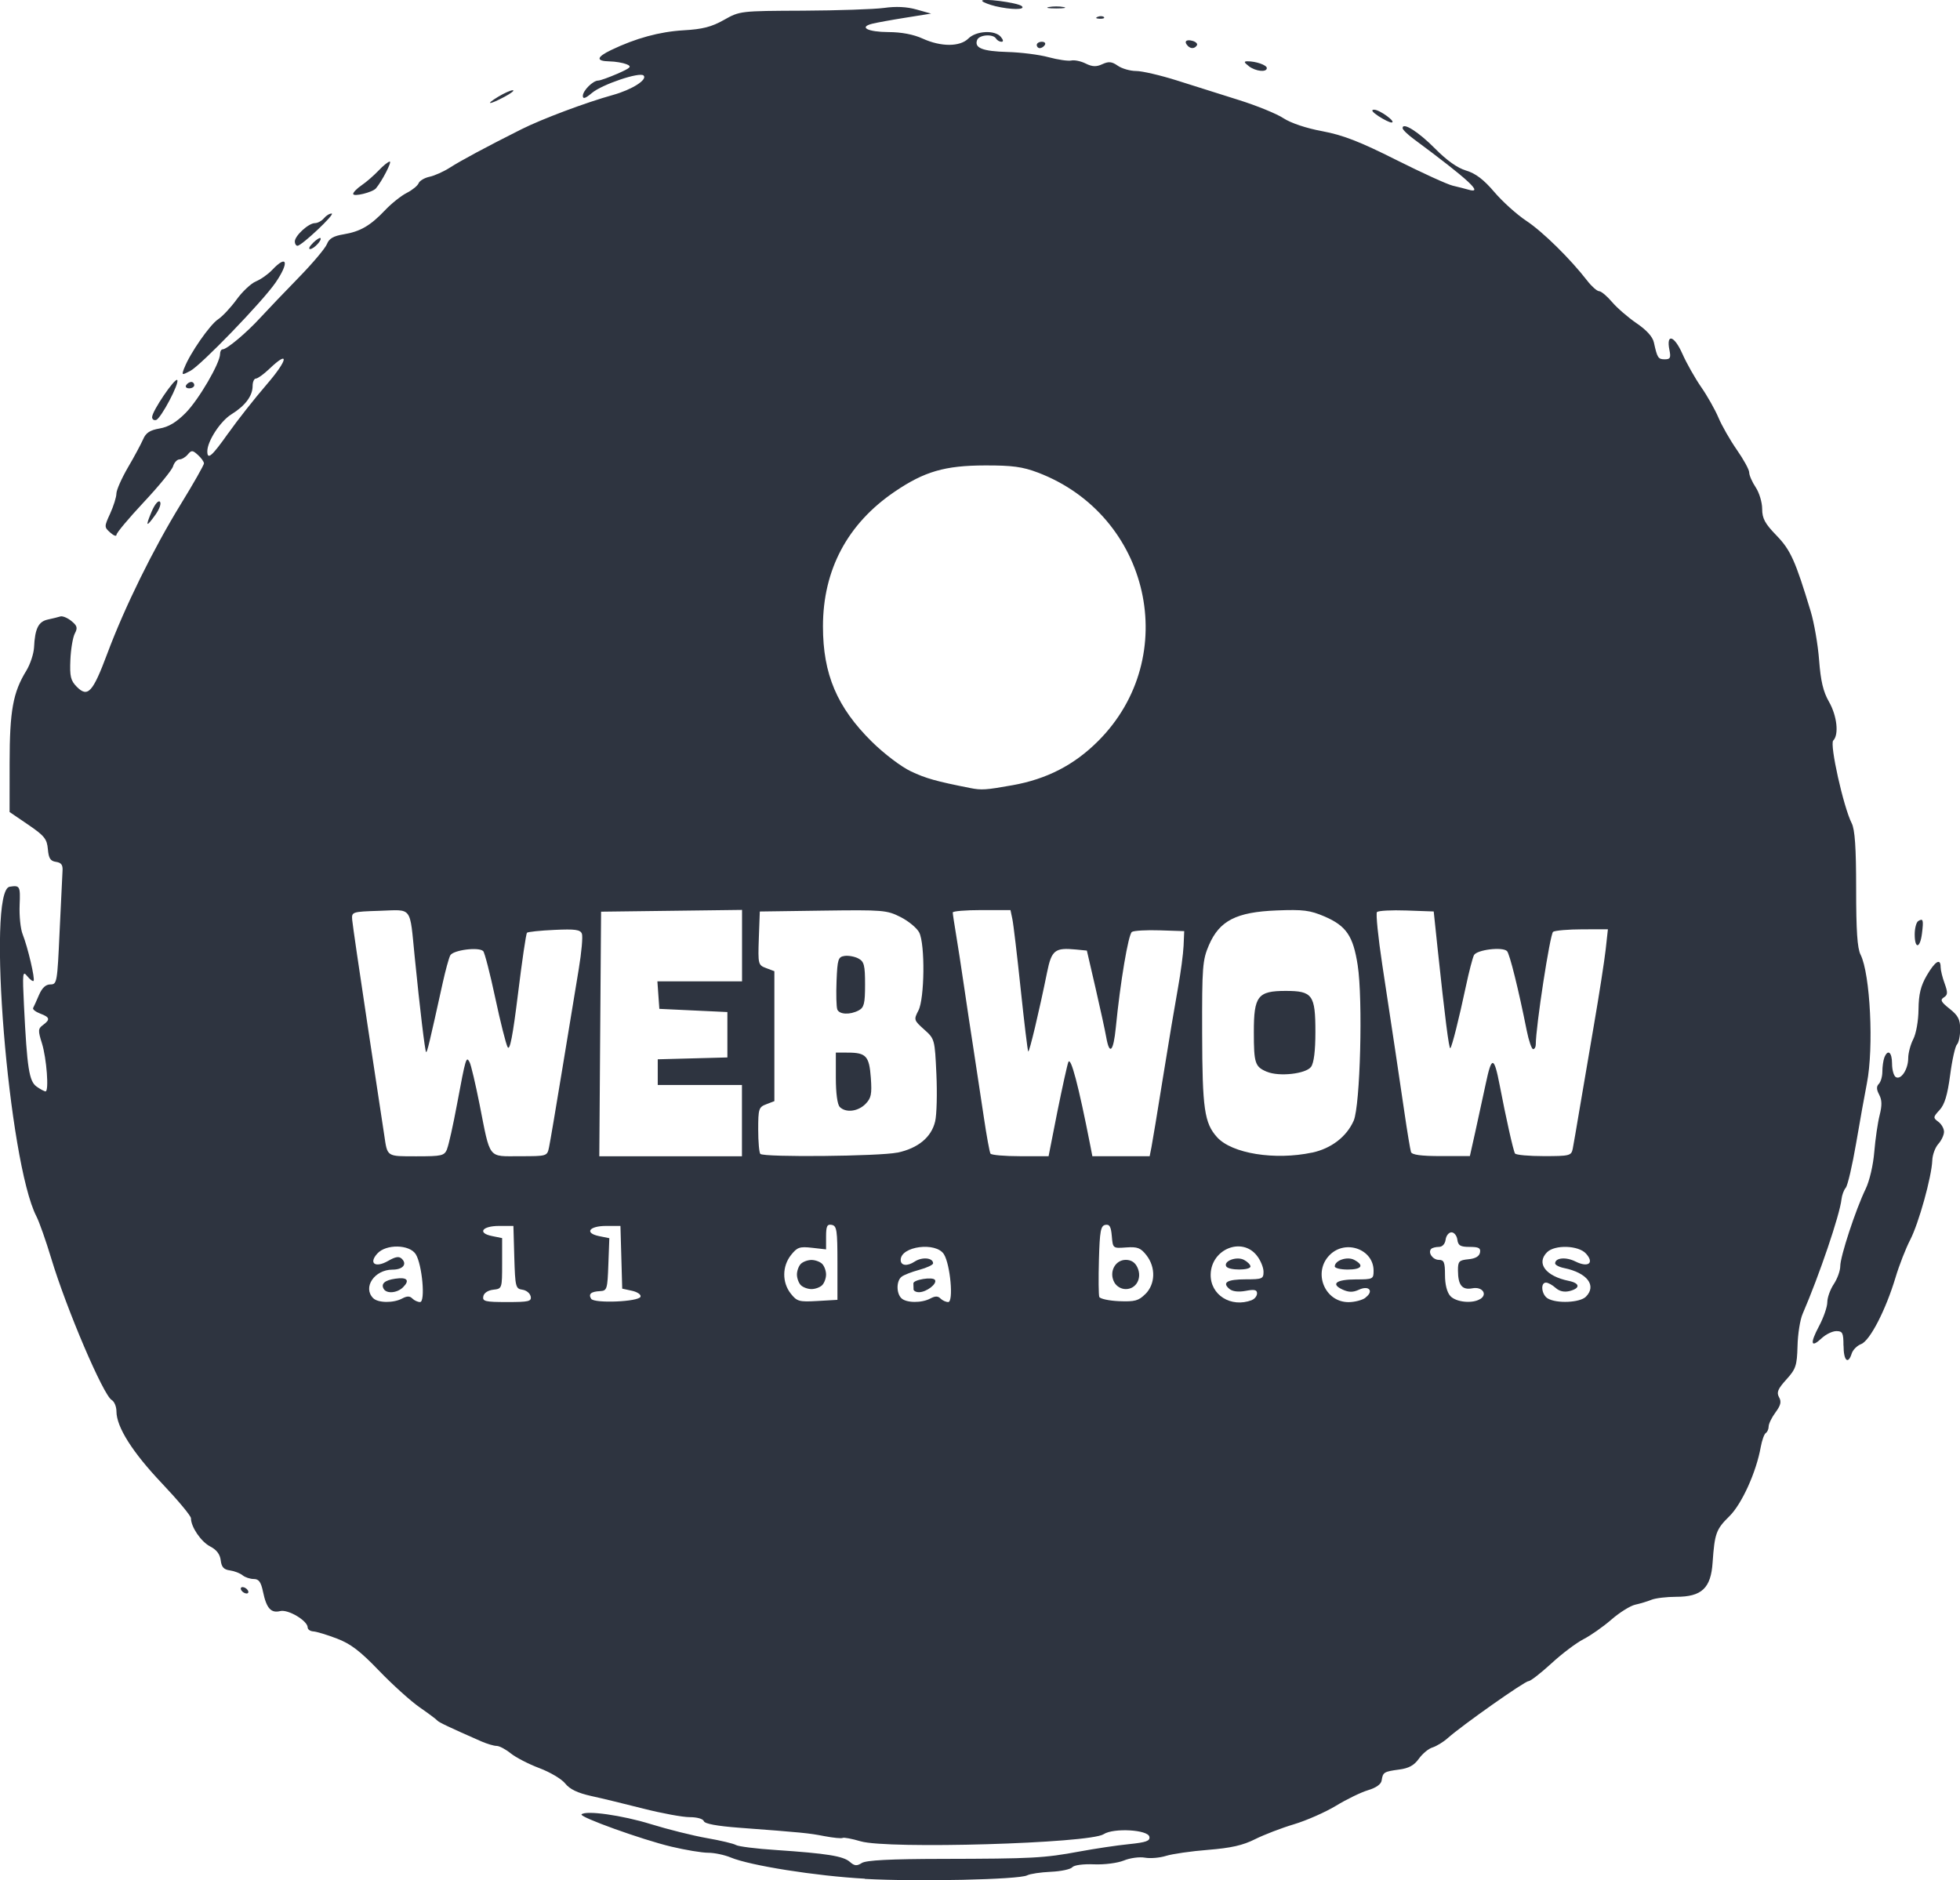 <?xml version="1.0" encoding="UTF-8"?>
<!-- Created with Inkscape (http://www.inkscape.org/) -->
<svg width="22.066mm" height="21.167mm" version="1.1" viewBox="0 0 22.066 21.167" xmlns="http://www.w3.org/2000/svg">
 <g transform="translate(-28.522 -22.767)">
  <style>
    path {
      fill: #2e3440;
      stroke-width: 0.036;
    }

    @media (prefers-color-scheme: dark) {
      path {
        fill: #eceff4;
      }
    }
  </style>
  <path d="m38.26 43.918c-0.552-0.03-1.295-0.148-1.512-0.239-0.07-0.029-0.183-0.053-0.253-0.053-0.07 0-0.257-0.031-0.416-0.069-0.328-0.078-1.039-0.334-1.01-0.363 0.048-0.048 0.458 0.01 0.778 0.109 0.194 0.06 0.479 0.131 0.633 0.158 0.155 0.027 0.302 0.062 0.328 0.078 0.026 0.016 0.228 0.042 0.449 0.056 0.574 0.039 0.757 0.068 0.832 0.133 0.053 0.047 0.079 0.049 0.136 0.013 0.05-0.031 0.318-0.045 0.901-0.046 1.02-0.002 1.15-0.009 1.548-0.083 0.174-0.032 0.425-0.07 0.558-0.083 0.194-0.02 0.239-0.036 0.23-0.083-0.015-0.08-0.404-0.102-0.515-0.029-0.159 0.104-2.432 0.17-2.736 0.08-0.098-0.029-0.189-0.046-0.202-0.038-0.013 8e-3 -0.105-0.001-0.205-0.02-0.181-0.035-0.244-0.041-0.963-0.095-0.248-0.019-0.385-0.044-0.395-0.074-0.009-0.026-0.077-0.045-0.16-0.045-0.079 0-0.312-0.043-0.517-0.095-0.205-0.052-0.47-0.117-0.591-0.143-0.152-0.034-0.241-0.076-0.292-0.14-0.04-0.051-0.172-0.129-0.292-0.174-0.12-0.045-0.265-0.12-0.322-0.166-0.057-0.046-0.128-0.084-0.159-0.084-0.031 0-0.107-0.023-0.17-0.05-0.362-0.159-0.482-0.216-0.498-0.236-0.01-0.013-0.1-0.08-0.201-0.15-0.1-0.07-0.305-0.255-0.456-0.412-0.212-0.221-0.319-0.302-0.474-0.361-0.11-0.042-0.229-0.078-0.264-0.08-0.035-0.002-0.064-0.022-0.064-0.044 0-0.076-0.22-0.207-0.309-0.185-0.104 0.026-0.155-0.031-0.194-0.218-0.023-0.11-0.047-0.143-0.104-0.143-0.041 0-0.098-0.019-0.126-0.042-0.028-0.023-0.093-0.048-0.143-0.055-0.069-0.009-0.094-0.038-0.103-0.113-0.008-0.068-0.046-0.119-0.118-0.156-0.104-0.054-0.217-0.22-0.217-0.318 0-0.027-0.147-0.203-0.326-0.392-0.332-0.35-0.513-0.635-0.513-0.811 0-0.054-0.024-0.111-0.053-0.128-0.094-0.052-0.51-1.026-0.681-1.594-0.06-0.199-0.135-0.412-0.167-0.474-0.314-0.608-0.563-3.67-0.301-3.711 0.115-0.018 0.121-0.008 0.112 0.207-0.005 0.121 0.01 0.269 0.034 0.328 0.059 0.149 0.142 0.506 0.123 0.525-0.009 0.009-0.041-0.016-0.072-0.054-0.051-0.064-0.054-0.035-0.036 0.331 0.035 0.709 0.058 0.853 0.142 0.913 0.042 0.03 0.087 0.054 0.101 0.054 0.04 0 0.012-0.372-0.041-0.542-0.045-0.143-0.044-0.164 0.012-0.205 0.084-0.062 0.078-0.088-0.032-0.129-0.052-0.02-0.087-0.048-0.079-0.063 0.008-0.015 0.038-0.08 0.066-0.146 0.035-0.081 0.076-0.119 0.128-0.119 0.075 0 0.078-0.021 0.104-0.593 0.015-0.326 0.03-0.634 0.033-0.684 0.005-0.069-0.014-0.094-0.074-0.103-0.063-9e-3 -0.082-0.04-0.091-0.143-0.01-0.114-0.038-0.15-0.221-0.275l-0.21-0.143 3.93e-4 -0.553c4.14e-4 -0.588 0.038-0.794 0.188-1.038 0.044-0.072 0.083-0.19 0.087-0.262 0.01-0.212 0.049-0.291 0.155-0.314 0.054-0.012 0.118-0.027 0.142-0.035 0.024-0.007 0.08 0.016 0.123 0.051 0.066 0.054 0.073 0.077 0.039 0.141-0.022 0.042-0.045 0.176-0.05 0.297-0.008 0.188 0.003 0.233 0.073 0.304 0.123 0.123 0.179 0.063 0.342-0.373 0.197-0.527 0.517-1.177 0.828-1.684 0.144-0.234 0.261-0.441 0.261-0.459 0-0.018-0.03-0.061-0.068-0.095-0.06-0.055-0.073-0.055-0.114-0.006-0.025 0.031-0.068 0.056-0.094 0.056-0.026 0-0.059 0.035-0.072 0.078s-0.162 0.225-0.331 0.405c-0.168 0.18-0.306 0.344-0.306 0.366 0 0.021-0.031 0.01-0.07-0.025-0.069-0.062-0.069-0.066-8.06e-4 -0.215 0.038-0.084 0.07-0.185 0.07-0.225 6.83e-4 -0.04 0.059-0.171 0.129-0.292 0.071-0.12 0.147-0.263 0.171-0.317 0.032-0.075 0.077-0.104 0.186-0.123 0.101-0.017 0.188-0.069 0.294-0.176 0.147-0.149 0.387-0.56 0.387-0.663 0-0.029 0.013-0.052 0.029-0.052 0.047 0 0.268-0.185 0.426-0.358 0.08-0.087 0.274-0.29 0.431-0.451s0.299-0.33 0.317-0.376c0.024-0.062 0.072-0.091 0.188-0.11 0.19-0.032 0.301-0.097 0.468-0.273 0.07-0.074 0.179-0.161 0.242-0.193 0.063-0.032 0.123-0.081 0.134-0.109 0.011-0.028 0.066-0.061 0.123-0.073 0.057-0.012 0.161-0.059 0.231-0.104 0.125-0.08 0.402-0.229 0.802-0.43 0.233-0.117 0.729-0.303 1.029-0.386 0.216-0.06 0.395-0.173 0.348-0.22-0.043-0.043-0.467 0.1-0.581 0.196-0.073 0.062-0.103 0.072-0.103 0.034 0-0.06 0.114-0.173 0.173-0.173 0.022 0 0.119-0.035 0.216-0.077 0.152-0.067 0.166-0.081 0.103-0.107-0.04-0.016-0.126-0.031-0.191-0.032-0.156-0.003-0.15-0.047 0.018-0.128 0.277-0.133 0.545-0.206 0.814-0.222 0.215-0.012 0.316-0.038 0.456-0.117 0.179-0.101 0.183-0.101 0.891-0.104 0.391-0.002 0.802-0.016 0.912-0.031 0.133-0.019 0.256-0.013 0.365 0.018l0.164 0.046-0.288 0.046c-0.158 0.025-0.327 0.056-0.375 0.068-0.155 0.039-0.05 0.093 0.182 0.094 0.146 4.13e-4 0.282 0.026 0.385 0.073 0.208 0.095 0.421 0.094 0.516-8.27e-4 0.087-0.087 0.299-0.098 0.365-0.018 0.029 0.035 0.031 0.055 0.007 0.055-0.021 0-0.049-0.016-0.061-0.036-0.034-0.055-0.19-0.044-0.213 0.016-0.034 0.09 0.061 0.127 0.342 0.135 0.149 4e-3 0.358 0.03 0.463 0.059 0.105 0.028 0.22 0.045 0.255 0.037 0.035-0.008 0.108 0.007 0.162 0.034 0.075 0.037 0.12 0.039 0.188 0.007 0.072-0.033 0.107-0.029 0.174 0.018 0.046 0.032 0.139 0.059 0.206 0.059 0.067 0 0.273 0.048 0.457 0.106s0.499 0.158 0.7 0.221c0.201 0.063 0.427 0.155 0.502 0.205 0.083 0.054 0.257 0.113 0.438 0.146 0.233 0.044 0.419 0.116 0.829 0.322 0.291 0.146 0.578 0.277 0.638 0.291 0.06 0.014 0.138 0.034 0.173 0.044 0.186 0.055 0.012-0.107-0.613-0.57-0.068-0.05-0.124-0.105-0.124-0.121-0.003-0.074 0.178 0.04 0.363 0.227 0.133 0.135 0.254 0.221 0.352 0.25 0.107 0.032 0.198 0.101 0.318 0.242 0.092 0.108 0.254 0.254 0.36 0.324 0.186 0.123 0.497 0.43 0.685 0.673 0.05 0.065 0.11 0.118 0.134 0.119 0.024 1.82e-4 0.089 0.055 0.146 0.122 0.057 0.067 0.181 0.174 0.276 0.239 0.112 0.076 0.181 0.152 0.195 0.216 0.038 0.174 0.048 0.19 0.123 0.19 0.061 0 0.07-0.017 0.052-0.105-0.038-0.19 0.054-0.164 0.145 0.041 0.047 0.107 0.143 0.276 0.212 0.376 0.069 0.099 0.157 0.255 0.195 0.345 0.038 0.09 0.131 0.253 0.207 0.362 0.076 0.109 0.139 0.223 0.139 0.255 1.45e-4 0.032 0.033 0.107 0.073 0.167 0.04 0.06 0.073 0.169 0.073 0.243 1.82e-4 0.108 0.031 0.165 0.16 0.298 0.16 0.165 0.213 0.283 0.387 0.858 0.038 0.127 0.081 0.373 0.094 0.547 0.018 0.235 0.046 0.355 0.111 0.468 0.091 0.159 0.114 0.371 0.048 0.437-0.042 0.042 0.115 0.748 0.208 0.931 0.036 0.072 0.05 0.271 0.05 0.74 0 0.469 0.013 0.668 0.05 0.74 0.109 0.217 0.15 1.046 0.071 1.448-0.024 0.12-0.078 0.424-0.121 0.674-0.043 0.25-0.095 0.476-0.117 0.502-0.022 0.026-0.043 0.084-0.048 0.13-0.019 0.175-0.25 0.856-0.438 1.291-0.028 0.064-0.054 0.227-0.057 0.362-0.006 0.22-0.019 0.258-0.126 0.376-0.096 0.106-0.112 0.145-0.082 0.199 0.029 0.051 0.019 0.091-0.04 0.171-0.042 0.057-0.077 0.128-0.077 0.158 0 0.03-0.015 0.063-0.032 0.074-0.018 0.011-0.043 0.082-0.057 0.157-0.05 0.283-0.213 0.642-0.353 0.78-0.15 0.147-0.166 0.193-0.189 0.521-0.019 0.289-0.123 0.386-0.409 0.386-0.108 0-0.235 0.015-0.281 0.034-0.046 0.019-0.128 0.043-0.182 0.055-0.054 0.012-0.175 0.087-0.268 0.168-0.093 0.081-0.235 0.18-0.315 0.221-0.08 0.041-0.242 0.163-0.361 0.273-0.119 0.109-0.235 0.199-0.257 0.199-0.043 0-0.746 0.496-0.908 0.64-0.05 0.045-0.128 0.092-0.172 0.106-0.045 0.013-0.114 0.071-0.154 0.127-0.053 0.075-0.114 0.108-0.223 0.122-0.17 0.023-0.182 0.03-0.196 0.123-0.006 0.042-0.062 0.082-0.152 0.109-0.078 0.023-0.241 0.102-0.361 0.175-0.12 0.073-0.334 0.167-0.474 0.209-0.141 0.042-0.338 0.118-0.438 0.168-0.137 0.069-0.269 0.099-0.529 0.12-0.191 0.015-0.404 0.046-0.474 0.068-0.07 0.022-0.177 0.031-0.237 0.02-0.06-0.011-0.167 3e-3 -0.237 0.032-0.072 0.029-0.219 0.048-0.337 0.043-0.123-0.005-0.224 0.009-0.244 0.033-0.019 0.023-0.128 0.046-0.241 0.051-0.114 0.005-0.234 0.023-0.267 0.04-0.091 0.048-1.232 0.073-1.829 0.04zm-5.21-6.532c0.054-0.029 0.086-0.029 0.114 0 0.022 0.022 0.061 0.04 0.087 0.04 0.062 0 0.024-0.422-0.048-0.538-0.07-0.112-0.335-0.117-0.433-0.008-0.101 0.111-0.022 0.165 0.121 0.083 0.086-0.049 0.124-0.055 0.156-0.023 0.061 0.061 0.009 0.121-0.106 0.121-0.203 0-0.338 0.2-0.218 0.321 0.055 0.055 0.229 0.057 0.327 0.004zm-0.207-0.106c-0.036-0.059 0.009-0.1 0.129-0.117 0.133-0.02 0.167 0.017 0.088 0.096-0.065 0.065-0.182 0.076-0.217 0.021zm1.653 0.082c-0.007-0.035-0.048-0.069-0.093-0.075-0.076-0.011-0.081-0.032-0.091-0.365l-0.01-0.353h-0.161c-0.192 0-0.248 0.08-0.079 0.114l0.113 0.023v0.285c0 0.283-5.17e-4 0.285-0.1 0.296-0.06 7e-3 -0.105 0.037-0.112 0.075-0.011 0.056 0.021 0.064 0.267 0.064 0.246 0 0.277-0.007 0.267-0.064zm1.237 0.003c0.008-0.023-0.036-0.053-0.096-0.066l-0.11-0.024-0.01-0.353-0.01-0.353h-0.161c-0.193 0-0.248 0.08-0.078 0.115l0.114 0.023-0.011 0.296c-0.01 0.279-0.015 0.296-0.094 0.3-0.101 0.005-0.133 0.032-0.1 0.086 0.034 0.055 0.537 0.034 0.556-0.023zm2.217-0.379c0-0.368-0.007-0.418-0.064-0.429-0.052-0.01-0.064 0.014-0.064 0.132v0.144l-0.158-0.018c-0.14-0.016-0.167-0.006-0.237 0.082-0.1 0.127-0.101 0.308-0.003 0.433 0.07 0.089 0.094 0.096 0.301 0.084l0.225-0.013v-0.416zm-0.412 0.25c-0.024-0.024-0.044-0.078-0.044-0.12 0-0.042 0.02-0.096 0.044-0.12 0.024-0.024 0.078-0.044 0.12-0.044 0.042 0 0.096 0.02 0.12 0.044 0.024 0.024 0.044 0.078 0.044 0.12 0 0.042-0.02 0.096-0.044 0.12-0.024 0.024-0.078 0.044-0.12 0.044-0.042 0-0.096-0.02-0.12-0.044zm1.458 0.15c0.054-0.029 0.086-0.029 0.114 0 0.022 0.022 0.061 0.04 0.087 0.04 0.062 0 0.024-0.422-0.048-0.538-0.089-0.143-0.487-0.091-0.487 0.064 0 0.065 0.074 0.074 0.158 0.018 0.084-0.055 0.207-0.043 0.207 0.02 0 0.017-0.07 0.05-0.155 0.073-0.085 0.023-0.176 0.058-0.201 0.079-0.058 0.047-0.059 0.183-0.002 0.24 0.055 0.055 0.229 0.057 0.327 0.004zm-0.189-0.106c0-0.02-8.27e-4 -0.049-0.002-0.064-0.003-0.042 0.219-0.078 0.243-0.039 0.027 0.043-0.093 0.136-0.178 0.138-0.035 6.21e-4 -0.064-0.015-0.064-0.035zm2.61 0.056c0.113-0.113 0.118-0.301 0.012-0.437-0.065-0.083-0.101-0.097-0.228-0.088-0.15 0.011-0.15 0.011-0.162-0.127-0.009-0.107-0.025-0.136-0.073-0.127-0.052 0.01-0.063 0.069-0.072 0.392-0.006 0.209-0.004 0.398 0.004 0.419 0.008 0.021 0.108 0.043 0.222 0.048 0.178 0.007 0.22-0.004 0.296-0.08zm-0.351-0.134c-0.061-0.114 0.01-0.251 0.13-0.251 0.062 0 0.106 0.029 0.132 0.087 0.054 0.118-0.014 0.242-0.132 0.242-0.053 0-0.105-0.031-0.13-0.078zm1.55 0.201c0.032-0.012 0.058-0.046 0.058-0.075 0-0.04-0.03-0.047-0.128-0.028-0.081 0.015-0.148 0.007-0.182-0.021-0.088-0.073-0.027-0.109 0.185-0.109 0.184 0 0.198-0.006 0.198-0.086 0-0.047-0.034-0.13-0.076-0.182-0.167-0.212-0.511-0.073-0.519 0.21-0.007 0.234 0.229 0.382 0.464 0.292zm-0.288-0.377c-0.037-0.061 0.117-0.119 0.199-0.075 0.04 0.021 0.073 0.055 0.073 0.074 0 0.046-0.244 0.046-0.272 6.21e-4zm1.566 0.35c0.098-0.072 0.042-0.142-0.073-0.089-0.067 0.031-0.114 0.03-0.183-0.001-0.14-0.064-0.073-0.115 0.15-0.115 0.191 0 0.198-0.004 0.198-0.098 0-0.242-0.316-0.356-0.494-0.177-0.193 0.193-0.058 0.531 0.212 0.531 0.067 0 0.153-0.022 0.19-0.049zm-0.345-0.351c0-0.068 0.141-0.116 0.219-0.074 0.116 0.062 0.085 0.109-0.073 0.109-0.08 0-0.146-0.016-0.146-0.035zm1.638 0.367c0.086-0.054 0.022-0.142-0.088-0.121-0.116 0.022-0.162-0.034-0.163-0.199-4.14e-4 -0.105 0.011-0.117 0.118-0.128 0.078-0.007 0.122-0.033 0.13-0.075 0.01-0.051-0.014-0.064-0.116-0.064-0.105 0-0.13-0.015-0.139-0.082-0.006-0.045-0.036-0.082-0.066-0.082s-0.06 0.037-0.066 0.082c-0.007 0.05-0.037 0.082-0.076 0.082-0.035 0-0.074 0.01-0.086 0.022-0.041 0.041 0.017 0.124 0.086 0.124 0.058 0 0.069 0.028 0.069 0.17 0 0.107 0.022 0.195 0.06 0.237 0.064 0.07 0.25 0.089 0.337 0.033zm1.189-0.026c0.125-0.125 0.015-0.27-0.246-0.323-0.055-0.011-0.1-0.035-0.1-0.052 0-0.064 0.121-0.076 0.23-0.021 0.143 0.071 0.214 0.017 0.117-0.09-0.084-0.093-0.35-0.102-0.438-0.015-0.125 0.125-0.015 0.27 0.246 0.323 0.126 0.026 0.13 0.083 0.008 0.114-0.061 0.015-0.115 0.003-0.158-0.036-0.036-0.032-0.084-0.059-0.108-0.059-0.066 0-0.05 0.138 0.021 0.179 0.101 0.059 0.361 0.047 0.428-0.02zm-12.821-1.664c0.019-0.045 0.069-0.271 0.112-0.502 0.099-0.529 0.104-0.546 0.142-0.474 0.016 0.03 0.066 0.243 0.112 0.474 0.124 0.628 0.09 0.584 0.453 0.584 0.307 0 0.308-4.14e-4 0.329-0.1 0.012-0.055 0.079-0.453 0.15-0.885 0.071-0.431 0.154-0.937 0.185-1.124 0.031-0.187 0.047-0.365 0.035-0.396-0.018-0.046-0.076-0.054-0.31-0.043-0.159 0.007-0.297 0.022-0.308 0.032-0.011 0.011-0.056 0.319-0.101 0.685-0.059 0.478-0.092 0.648-0.117 0.603-0.019-0.034-0.082-0.285-0.14-0.557-0.058-0.272-0.119-0.508-0.135-0.524-0.05-0.05-0.34-0.012-0.371 0.048-0.016 0.03-0.054 0.17-0.085 0.31-0.15 0.68-0.176 0.788-0.187 0.778-0.013-0.013-0.07-0.489-0.128-1.069-0.058-0.582-0.022-0.533-0.393-0.521-0.314 0.01-0.318 0.012-0.311 0.102 0.004 0.05 0.082 0.584 0.173 1.185 0.091 0.602 0.176 1.16 0.188 1.24 0.036 0.245 0.024 0.237 0.362 0.237 0.289 0 0.314-6e-3 0.346-0.082zm3.32-0.319v-0.401h-0.948v-0.289l0.784-0.021v-0.511l-0.766-0.036-0.011-0.155-0.011-0.155h0.953v-0.804l-1.587 0.02-0.01 1.377-0.01 1.377h1.606zm1.75 0.361c0.234-0.05 0.383-0.174 0.425-0.352 0.018-0.076 0.024-0.315 0.014-0.533-0.018-0.391-0.019-0.396-0.138-0.502-0.116-0.104-0.118-0.11-0.064-0.214 0.069-0.134 0.076-0.743 0.009-0.877-0.025-0.05-0.119-0.128-0.209-0.174-0.156-0.079-0.198-0.082-0.875-0.073l-0.711 0.01-0.011 0.301c-0.01 0.293-0.008 0.302 0.082 0.336l0.093 0.035v1.463l-0.091 0.035c-0.085 0.032-0.091 0.052-0.091 0.285 0 0.138 0.011 0.261 0.024 0.274 0.04 0.04 1.344 0.027 1.543-0.015zm-0.649-0.515c-0.027-0.027-0.044-0.156-0.044-0.328v-0.284l0.137 6.21e-4c0.204 8.27e-4 0.239 0.039 0.257 0.284 0.013 0.185 0.004 0.229-0.061 0.295-0.085 0.085-0.221 0.101-0.289 0.033zm-0.028-1.099c-0.01-0.027-0.014-0.171-8e-3 -0.319 0.01-0.247 0.018-0.271 0.091-0.282 0.044-0.006 0.114 0.007 0.155 0.029 0.064 0.034 0.075 0.075 0.075 0.293 0 0.213-0.011 0.259-0.071 0.291-0.099 0.053-0.22 0.047-0.242-0.011zm2.478 1.152c0.056-0.276 0.111-0.526 0.123-0.556 0.027-0.074 0.115 0.26 0.248 0.939l0.023 0.119h0.645l0.02-0.1c0.011-0.055 0.07-0.412 0.131-0.793 0.061-0.381 0.137-0.833 0.168-1.003 0.031-0.171 0.059-0.384 0.063-0.474l0.007-0.164-0.274-0.009c-0.15-0.005-0.292 0.003-0.315 0.018-0.04 0.027-0.131 0.566-0.181 1.076-0.027 0.273-0.071 0.318-0.108 0.109-0.013-0.075-0.068-0.326-0.121-0.556l-0.097-0.419-0.122-0.012c-0.238-0.023-0.275 0.006-0.326 0.257-0.089 0.439-0.2 0.904-0.212 0.891-7e-3 -7e-3 -0.045-0.323-0.085-0.702-0.04-0.379-0.082-0.735-0.094-0.79l-0.021-0.1h-0.325c-0.179 0-0.325 0.012-0.325 0.027 1.09e-4 0.015 0.017 0.126 0.037 0.246 0.02 0.12 0.061 0.383 0.09 0.584 0.029 0.201 0.079 0.529 0.11 0.729 0.031 0.201 0.082 0.536 0.113 0.746 0.031 0.21 0.065 0.395 0.075 0.41 0.01 0.016 0.161 0.029 0.336 0.029h0.318zm2.867 0.462c0.217-0.047 0.389-0.179 0.469-0.36 0.074-0.169 0.105-1.365 0.045-1.751-0.051-0.329-0.128-0.442-0.373-0.548-0.164-0.07-0.239-0.08-0.54-0.068-0.454 0.018-0.643 0.115-0.762 0.391-0.072 0.168-0.078 0.242-0.076 0.995 0.002 0.848 0.025 1.008 0.168 1.167 0.166 0.184 0.65 0.262 1.07 0.173zm-0.509-0.911c-0.133-0.056-0.146-0.095-0.146-0.445-6.2e-4 -0.408 0.044-0.465 0.359-0.465 0.301 0 0.334 0.045 0.334 0.461 0 0.215-0.017 0.35-0.049 0.394-0.058 0.079-0.36 0.113-0.497 0.055zm2.345 0.686c0.032-0.145 0.086-0.394 0.12-0.552 0.066-0.314 0.093-0.311 0.156 0.014 0.071 0.37 0.154 0.742 0.173 0.772 0.01 0.017 0.157 0.03 0.326 0.03 0.289 0 0.308-0.005 0.324-0.082 0.009-0.045 0.042-0.238 0.074-0.429s0.106-0.626 0.165-0.967c0.059-0.341 0.118-0.723 0.132-0.848l0.025-0.228-0.287 6.21e-4c-0.158 2.06e-4 -0.307 0.013-0.33 0.028-0.034 0.022-0.195 1.067-0.195 1.269 0 0.029-0.014 0.052-0.03 0.052s-0.049-0.094-0.072-0.21c-0.092-0.461-0.192-0.864-0.222-0.894-0.051-0.051-0.341-0.015-0.372 0.046-0.015 0.03-0.056 0.186-0.09 0.347-0.079 0.371-0.157 0.682-0.176 0.7-0.015 0.015-0.061-0.35-0.143-1.12l-0.044-0.419-0.307-0.011c-0.169-0.006-0.318 0.002-0.332 0.018-0.014 0.016 0.013 0.283 0.06 0.594 0.119 0.78 0.18 1.19 0.249 1.66 0.032 0.221 0.066 0.422 0.074 0.447 0.011 0.032 0.113 0.046 0.339 0.046h0.324zm-5.212-3.911c0.39-0.069 0.699-0.229 0.968-0.498 0.946-0.946 0.587-2.542-0.679-3.023-0.172-0.065-0.287-0.081-0.596-0.08-0.45 1e-3 -0.681 0.068-1.015 0.295-0.532 0.361-0.808 0.88-0.808 1.518 0 0.538 0.159 0.911 0.551 1.298 0.137 0.135 0.329 0.281 0.439 0.333 0.169 0.08 0.284 0.112 0.668 0.188 0.126 0.025 0.175 0.022 0.471-0.031zm-8.824-3.965c0.1-0.142 0.294-0.388 0.43-0.546 0.241-0.279 0.262-0.398 0.031-0.177-0.063 0.06-0.131 0.109-0.151 0.109-0.02 0-0.037 0.037-0.037 0.083 0 0.112-0.083 0.223-0.238 0.319-0.125 0.077-0.272 0.303-0.272 0.417 0 0.102 0.052 0.056 0.237-0.206zm0.146 13.028c-0.012-0.02-0.006-0.036 0.014-0.036 0.02 0 0.047 0.016 0.059 0.036s0.006 0.036-0.014 0.036c-0.02 0-0.047-0.016-0.059-0.036zm18.037-2.754c0-0.144-0.01-0.164-0.08-0.164-0.044 0-0.118 0.036-0.164 0.079-0.124 0.116-0.136 0.063-0.031-0.135 0.051-0.096 0.093-0.217 0.093-0.269 1.47e-4 -0.052 0.033-0.144 0.073-0.204 0.04-0.06 0.073-0.151 0.073-0.203 2.07e-4 -0.109 0.174-0.638 0.285-0.867 0.044-0.09 0.086-0.27 0.098-0.419 0.012-0.144 0.039-0.329 0.06-0.412 0.028-0.111 0.027-0.172-0.005-0.232-0.031-0.059-0.032-0.092-0.004-0.121 0.022-0.022 0.04-0.084 0.04-0.139 0-0.055 0.01-0.125 0.022-0.157 0.039-0.1 0.087-0.062 0.087 0.068 0 0.069 0.019 0.137 0.042 0.151 0.059 0.036 0.14-0.088 0.14-0.213 0-0.057 0.026-0.154 0.057-0.214 0.032-0.062 0.058-0.207 0.059-0.336 0.002-0.171 0.025-0.264 0.093-0.381 0.094-0.161 0.156-0.199 0.156-0.094 0 0.034 0.02 0.117 0.045 0.184 0.037 0.103 0.036 0.129-0.009 0.157-0.044 0.028-0.032 0.051 0.065 0.128 0.096 0.076 0.119 0.12 0.119 0.23 0 0.075-0.016 0.152-0.036 0.172-0.02 0.02-0.055 0.175-0.077 0.345-0.03 0.225-0.062 0.331-0.119 0.393-0.074 0.08-0.074 0.088-0.014 0.132 0.035 0.026 0.064 0.076 0.064 0.113 0 0.036-0.029 0.098-0.064 0.137-0.035 0.039-0.066 0.122-0.068 0.185-0.007 0.186-0.154 0.713-0.249 0.895-0.048 0.093-0.123 0.283-0.165 0.424-0.111 0.368-0.288 0.711-0.387 0.749-0.045 0.017-0.093 0.065-0.106 0.106-0.041 0.13-0.092 0.081-0.092-0.089zm0.802-4.63c0-0.069 0.018-0.136 0.039-0.15 0.056-0.035 0.062-0.015 0.043 0.138-0.021 0.172-0.082 0.18-0.082 0.011zm-19.849-4.76c0.035-0.082 0.075-0.13 0.093-0.112 0.018 0.018-0.003 0.08-0.048 0.144-0.107 0.15-0.118 0.141-0.045-0.032zm0.006-1.066c0-0.066 0.256-0.443 0.282-0.416 0.03 0.03-0.182 0.432-0.237 0.45-0.025 0.008-0.046-0.007-0.046-0.034zm0.383-0.358c0.012-0.02 0.038-0.036 0.057-0.036s0.034 0.016 0.034 0.036c0 0.02-0.026 0.036-0.057 0.036-0.031 0-0.047-0.016-0.034-0.036zm-0.02-0.195c0.06-0.159 0.287-0.486 0.379-0.546 0.05-0.033 0.143-0.133 0.208-0.222 0.064-0.089 0.163-0.182 0.218-0.205 0.056-0.023 0.139-0.082 0.184-0.13 0.169-0.179 0.193-0.083 0.037 0.144-0.148 0.215-0.84 0.931-0.96 0.994-0.097 0.051-0.099 0.05-0.067-0.035zm1.446-1.405c0.039-0.038 0.077-0.063 0.085-0.056 0.023 0.02-0.074 0.124-0.116 0.124-0.021 0-0.007-0.031 0.032-0.068zm-0.203-0.017c0-0.065 0.155-0.207 0.226-0.207 0.031 0 0.077-0.025 0.102-0.055s0.064-0.054 0.087-0.053c0.045 0.002-0.338 0.363-0.385 0.363-0.016 0-0.03-0.022-0.03-0.048zm0.657-0.536c0-0.018 0.043-0.062 0.096-0.098 0.053-0.036 0.139-0.111 0.191-0.166 0.052-0.055 0.108-0.1 0.125-0.1 0.027 0-0.088 0.222-0.156 0.302-0.039 0.045-0.256 0.098-0.256 0.062zm11.544-0.875c-0.071-0.047-0.089-0.073-0.05-0.073 0.064-2.06e-4 0.257 0.143 0.196 0.144-0.02 6.2e-4 -0.086-0.032-0.146-0.071zm-9.911-0.219c0.066-0.04 0.139-0.073 0.164-0.073 0.024 0-0.017 0.033-0.092 0.073-0.176 0.094-0.227 0.094-0.072-1.37e-4zm8.45-0.345c-0.054-0.041-0.058-0.054-0.016-0.054 0.094-0.001 0.219 0.042 0.219 0.076 0 0.051-0.125 0.038-0.203-0.021zm-2.387-0.238c0-0.02 0.026-0.036 0.057-0.036 0.031 0 0.047 0.016 0.034 0.036-0.012 0.02-0.038 0.036-0.057 0.036-0.019 0-0.034-0.016-0.034-0.036zm1.702 0.012c-0.048-0.048-0.023-0.078 0.048-0.059 0.04 0.01 0.064 0.034 0.053 0.051-0.024 0.038-0.067 0.042-0.101 8e-3zm-1.016-0.329c0.026-0.011 0.058-0.009 0.07 0.003 0.012 0.012-0.009 0.021-0.048 0.019-0.042-0.002-0.051-0.01-0.022-0.022zm-1.153-0.12c-0.066-0.016-0.132-0.041-0.146-0.056-0.038-0.041 0.405 0.016 0.446 0.057 0.042 0.042-0.122 0.041-0.3-8.27e-4zm0.604 0.01c0.045-0.009 0.119-0.009 0.164 0 0.045 0.009 0.008 0.016-0.082 0.016s-0.127-0.007-0.082-0.016z" />
 </g>
</svg>
